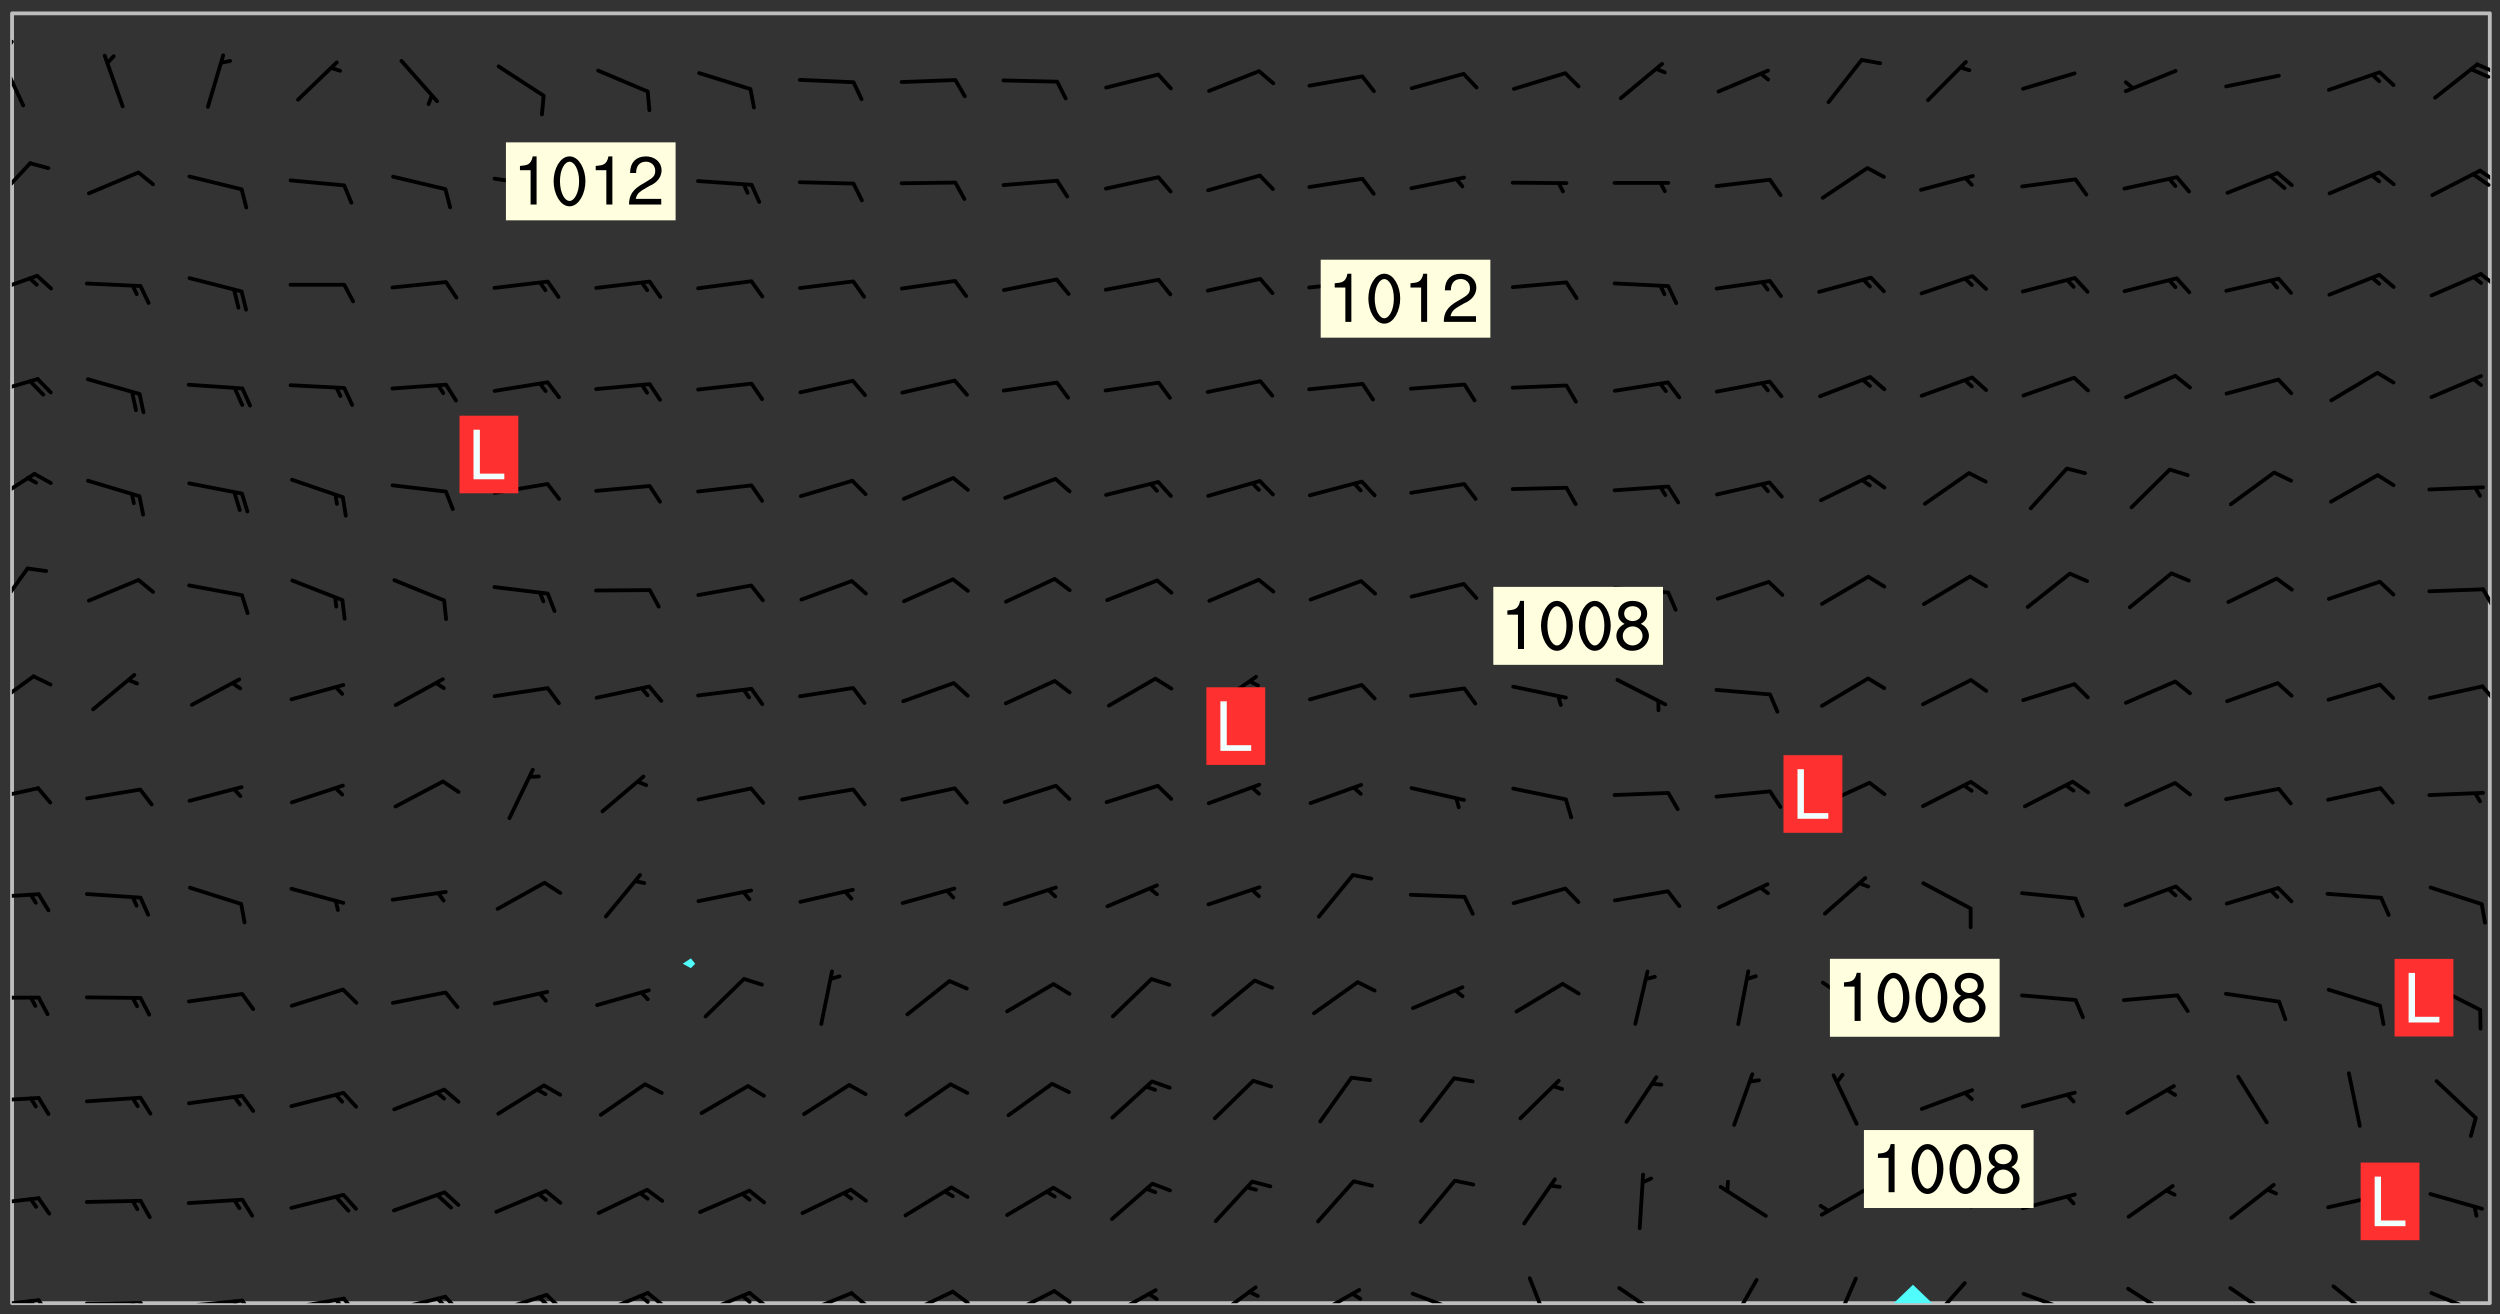 <svg xmlns="http://www.w3.org/2000/svg" role="img" xmlns:xlink="http://www.w3.org/1999/xlink" viewBox="142.45 309.95 326.84 171.84"><rect x="142.45" y="309.95" width="326.84" height="171.84" fill="#333333" stroke="none"/><defs><clipPath id="a"><path d="M144 311.672h1v168.656h-1zm0 0"/></clipPath><clipPath id="b"><path d="M144 311.672h324v168.656H144zm0 0"/></clipPath><clipPath id="c"><path d="M390 477h6v3.328h-6zm0 0"/></clipPath><clipPath id="d"><path d="M467 311.672h1v168.656h-1zm0 0"/></clipPath><clipPath id="e"><path d="M144 479h4v1.328h-4zm0 0"/></clipPath><clipPath id="f"><path d="M147 479h3v1.328h-3zm0 0"/></clipPath><clipPath id="g"><path d="M146 479h2v1.328h-2zm0 0"/></clipPath><clipPath id="h"><path d="M153 480h9v.328h-9zm0 0"/></clipPath><clipPath id="i"><path d="M160 480h3v.328h-3zm0 0"/></clipPath><clipPath id="j"><path d="M159 480h2v.328h-2zm0 0"/></clipPath><clipPath id="k"><path d="M166 479h9v1.328h-9zm0 0"/></clipPath><clipPath id="l"><path d="M173 479h3v1.328h-3zm0 0"/></clipPath><clipPath id="m"><path d="M172 479h3v1.328h-3zm0 0"/></clipPath><clipPath id="n"><path d="M180 479h8v1.328h-8zm0 0"/></clipPath><clipPath id="o"><path d="M187 479h3v1.328h-3zm0 0"/></clipPath><clipPath id="p"><path d="M186 479h2v1.328h-2zm0 0"/></clipPath><clipPath id="q"><path d="M193 479h8v1.328h-8zm0 0"/></clipPath><clipPath id="r"><path d="M200 479h3v1.328h-3zm0 0"/></clipPath><clipPath id="s"><path d="M199 479h2v1.328h-2zm0 0"/></clipPath><clipPath id="t"><path d="M206 478h9v2.328h-9zm0 0"/></clipPath><clipPath id="u"><path d="M213 478h3v2.328h-3zm0 0"/></clipPath><clipPath id="v"><path d="M212 479h3v1.328h-3zm0 0"/></clipPath><clipPath id="w"><path d="M220 478h8v2.328h-8zm0 0"/></clipPath><clipPath id="x"><path d="M226 478h4v2.328h-4zm0 0"/></clipPath><clipPath id="y"><path d="M225 479h3v1.328h-3zm0 0"/></clipPath><clipPath id="z"><path d="M233 478h8v2.328h-8zm0 0"/></clipPath><clipPath id="A"><path d="M240 478h3v2.328h-3zm0 0"/></clipPath><clipPath id="B"><path d="M239 479h2v1.328h-2zm0 0"/></clipPath><clipPath id="C"><path d="M247 478h8v2.328h-8zm0 0"/></clipPath><clipPath id="D"><path d="M253 478h3v2.328h-3zm0 0"/></clipPath><clipPath id="E"><path d="M260 478h8v2.328h-8zm0 0"/></clipPath><clipPath id="F"><path d="M266 478h4v2.328h-4zm0 0"/></clipPath><clipPath id="G"><path d="M273 478h8v2.328h-8zm0 0"/></clipPath><clipPath id="H"><path d="M280 478h3v2.328h-3zm0 0"/></clipPath><clipPath id="I"><path d="M287 478h7v2.328h-7zm0 0"/></clipPath><clipPath id="J"><path d="M292 478h2v2.328h-2zm0 0"/></clipPath><clipPath id="K"><path d="M300 477h7v3.328h-7zm0 0"/></clipPath><clipPath id="L"><path d="M313 478h8v2.328h-8zm0 0"/></clipPath><clipPath id="M"><path d="M319 478h2v2.328h-2zm0 0"/></clipPath><clipPath id="N"><path d="M326 478h8v2.328h-8zm0 0"/></clipPath><clipPath id="O"><path d="M342 476h4v4.328h-4zm0 0"/></clipPath><clipPath id="P"><path d="M353 478h8v2.328h-8zm0 0"/></clipPath><clipPath id="Q"><path d="M368 477h5v3.328h-5zm0 0"/></clipPath><clipPath id="R"><path d="M382 476h4v4.328h-4zm0 0"/></clipPath><clipPath id="S"><path d="M394 477h6v3.328h-6zm0 0"/></clipPath><clipPath id="T"><path d="M406 478h8v2.328h-8zm0 0"/></clipPath><clipPath id="U"><path d="M412 480h2v.328h-2zm0 0"/></clipPath><clipPath id="V"><path d="M420 478h7v2.328h-7zm0 0"/></clipPath><clipPath id="W"><path d="M433 478h8v2.328h-8zm0 0"/></clipPath><clipPath id="X"><path d="M447 477h7v3.328h-7zm0 0"/></clipPath><clipPath id="Y"><path d="M460 478h8v2.328h-8zm0 0"/></clipPath><clipPath id="Z"><path d="M144 466h4v2h-4zm0 0"/></clipPath><clipPath id="aa"><path d="M144 453h4v2h-4zm0 0"/></clipPath><clipPath id="ab"><path d="M144 440h4v1h-4zm0 0"/></clipPath><clipPath id="ac"><path d="M144 426h4v2h-4zm0 0"/></clipPath><clipPath id="ad"><path d="M144 412h4v3h-4zm0 0"/></clipPath><clipPath id="ae"><path d="M144 398h4v5h-4zm0 0"/></clipPath><clipPath id="af"><path d="M466 399h2v3h-2zm0 0"/></clipPath><clipPath id="ag"><path d="M144 384h3v7h-3zm0 0"/></clipPath><clipPath id="ah"><path d="M466 386h2v4h-2zm0 0"/></clipPath><clipPath id="ai"><path d="M144 371h4v5h-4zm0 0"/></clipPath><clipPath id="aj"><path d="M144 359h4v3h-4zm0 0"/></clipPath><clipPath id="ak"><path d="M144 345h4v4h-4zm0 0"/></clipPath><clipPath id="al"><path d="M466 345h2v3h-2zm0 0"/></clipPath><clipPath id="am"><path d="M144 331h3v6h-3zm0 0"/></clipPath><clipPath id="an"><path d="M466 332h2v2h-2zm0 0"/></clipPath><clipPath id="ao"><path d="M465 332h3v3h-3zm0 0"/></clipPath><clipPath id="ap"><path d="M144 317h2v7h-2zm0 0"/></clipPath><clipPath id="aq"><path d="M144 315h1v3h-1zm0 0"/></clipPath><clipPath id="ar"><path d="M466 318h2v2h-2zm0 0"/></clipPath><clipPath id="as"><path d="M465 318h3v3h-3zm0 0"/></clipPath><g id="at" clip-path="url(#clip1)"><path fill="#fff" fill-opacity="0" fill-rule="evenodd" d="M0 0h1000v1000H0zm0 0"/><path fill="#d3d3d3" fill-opacity="0" fill-rule="evenodd" d="M162.152 355.867l-.234.293.059.234.117.172.176.234.293.348.113.059.117-.172.059-.234.176-.176.465-.176h.699l.234.293.289.816.059.176.176.23.352.234.699.699.172.176.234.348.234.41.289.582.41.465.23.234.234.176.117.23.176.293.172 1.164v.234l.059.289.059.117.117.117.348.41.117.172.176.176.176.234.117.172.172.352.059.234.234.406.234-.059-.176.176-.059.93h-.582l-.234-.113-.348.113-.117.117-.059.293-.059.176-.117.172-.465.293-.059.234-.059.113v.645l.059.172v.41l.059.059v.406l.059.406.117.176.059.059.23.641-.059.293v.699l-.059.582v.234l-.059.23-.055.352v1.922l.055.117h.426l-.367.117-.023.352.891 1.168 1.742.539 1.34.359v.539l.09.809.535.715 1.52.27.891-.086.09 1.164.535.18 1.16-.18 2.055-.984 1.16-.363 1.879-.176 1.695-.18-.18.719-1.516.086-1.25.09-.805.27-1.074.809.27.719.535.898-.18.625-.266.809.266 1.078.625.898.805.18 1.25-.18-.266.723.098.504.055.293v.172l.059.293v.406l.176.117.352.117h.406l.293-.176.113-.117.059-.117.117-.23.059-.176.352-.465.23-.176.176-.059.176.059.059.176.117.988.055.469.059.172.117.234.176.059.816.059h.289l.117.234.059.406.059.352v1.105l.117.293.117.348.289.699.176.352.582.754.352.176.172.059.469.234.641.465.348.234.293.176.293.055.23.062.816.348.293.176.113.172.352.352.117.176.523.641v.289l.059.352v.348l.059.352.059.289.117.059.172.059h.176l.582.234.176.117.176.289.176.234.113.234.293.23.117.117v.41l.059.055.289.234.234.117.059.117.117.172.059.117.23.234.059.176.234.059.117.059-.117.113-.059.117v.117l-.117.293-.117.289v.582l.176.117.117.059.059.117.117.117.113.059.176.348.059.352.059.406v.176l-.059.176-.117.699v.172l.117.176.293.293h.406l.176.117.117.172.117.293v.234h-.527l-.23-.234h-.234l-.176.059-.059.699.059.348.117.176.176.41.117.23.289.469.176.055h.523l.234.059.758.641.059.293v.234l.059.059.23.348v.352l-.117.172v.293l.293.289.293.176.172.059.293.176.293.117.582.406.289.234.293.176.219.16.016.012.23.176.641.523.176.234.117.176.176.176.113.172v.641l.117.176.469.117.582.117.234.059.23.113.293.117.113.059.586.352.289.172.176.062.176.055.176.059.699.352.289.176.234.055.289.176.234.117.641.406.293.117.172.059.234.059.41.059.23.059.234.117.059.172-.41.176.469.059.059.293.113.234.176.055.234.059.176.059.406.117.641.234.117.172.059.234v.176l-.059.117-.059.406.234.234.117.059.348.117.641.23.176.117.289.117.176.176.234.465.582 1.105.176.176.348.176.176.117.352.117 1.047.523.234.059.465.113.293.059.465.176.758.582.234.234.348.465.176.176.289.234.816.699.293.176.289.289.293.176.293.289.695.641.176.176.293.234.289.234.469.289.641.582.348.234.234.293.348.348.352.465.934.992.348.406.117.176.234.059.113.117.645.176.23.113.234.059.293.176.23.117.934.699.406.406.234.176.406.176.234.117.816.348.348.234.234.117.293.289.23.117.758.352.352.172.23.059.293.117.234.059.871.176h.816l.469.23.172.059.875.699.465.117.293.059.176.059.23.059.469.059.348.059.352.059.406.059h.293l.172.059v.23l.176.176h.293l.348.059.352.059.699.117h.641l.465-.234.293-.176.172-.117.41-.172.289-.176.934-.465.469-.293.523-.293.465-.172.465-.176 1.051-.465.289-.117.41-.117.289-.117.527-.176 1.516-.699.582-.348.289-.059.293-.059.348-.117.875-.23.352-.117h.113l.234-.059.875-.234.234-.059h.812l.352-.059.816-.117.172-.059.352-.055.293-.059.23-.059.816-.176.176-.059h.348l.234-.059.465-.117.758-.172.234-.059h.348l.41-.117.289-.059 1.285-.059h.289l.41-.059.23-.059h.176l.875-.117h.406l.41-.117h.348l.352-.113.871-.059h1.75l1.047.289.41.117.289.117.352.117.289.117 1.051.172.289.059h.293l.293.059.172.059.41.059.172.059.117.059h.117l.117.059.352.059h.113l.41.066 1.922.395 1.926.395 1.52.449 1.695.719 2.145.805 1.605-.719 1.43-.805 1.16-1.078 1.25-.449 3.035-.719 1.875-.359 2.145-1.348 2.234-1.254 2.5-1.258 1.695-.449 1.785-.18 1.16-.27.625.539 1.34-.27.715-.988.984-1.344.445-.18.805-.359 1.875-.539 1.785-.449 1.25-.27 1.16-.09 1.699-.09 1.961-.27 1.25-.09h.539l.625-.09h.891l2.145-.18 2.41-.18 2.59-.09 1.695.18 1.609.09 1.43.359 1.16.719 1.875.988 1.16 1.527.266.715.629.09.355.898.535.539.535 1.527 1.074.359h.535l-.805.535.09 1.707.715 2.695.891.805.895.988.715 1.258 1.785.539 1.52-.18.355 1.344 1.609-.805.98-.539.27.27.316-.215.219-.145.801.449.449-.359h.355l.535-.27.539-.719.535-.27.625-.988 1.16.449.84.371 1.395.617 1.695-.18h1.605l1.785.09.18-1.707.535-1.344.805.27.492.848.402.406-.09.539v.359l.715.449.711-.27h1.43l.359.988.445 1.258.715 1.344 1.25.629 1.695.629.715-.18.18-.539.98-.09.449.359.086 1.258-.266.629-.535.18v.539l.715.984.266.539.984.988.801 1.078-.266.359-.09.898-.625 2.332-.355 2.066-.09 1.793-.18.719-.09.539v1.438l-.98 1.883-.359 1.707-.535.898-.805 1.168-.266.539 2.055 1.254.086.359-.355.539-.09-.18v.809l.09 1.438-.445.715-1.074.094-.266.715.535.898.805.719 1.16.809 1.34.27.445.359-.355.449-1.789-.09-1.25-.449-.715-.719-.625-.09-.176 3.59-.188 1.309h89.359V311.703h-55.27v49.082l.762.125 3.289.543 2.023 2.836v2.754l2.352.332 2.348.332h4.051l-1.379 4.16-2.023.707-2.023.703-.543.344-2.594 1.617-.188.117-2.023-2.078-.73-2.742-2.672-2.078-1.375-3.5-.066-.082-1.957-2.672 2.75-1.418v-49.082H294.422v91.414l.117.031.133.012.074.074.105.047.09.059.086.059.09.059.297.297.059.09.031.117.027.117.016.137-.031.117-.059.09-.059.086-.043.105-.047.102-.027.121v.145l.176.27.148.148.074.086.074.074.043.105.062.09.059.086.043.105.059.09.047.102.043.105.059.086.117.18.074.074.062.086.059.09.043.105.059.09.059.086.062.09.059.09.043.102.117.18.074.074.059.086.074.074.09.059.105.047h.148l.133-.016.133.016.102-.047.074-.074.047-.102-.016-.133v-.148l-.047-.105-.027-.117-.047-.102-.027-.121-.043-.102-.062-.09-.043-.102-.043-.105-.031-.117-.016-.133-.012-.137.086-.059.059-.086.121-.031.043.105.016.133v.117l.059.102.059.09.09.059.148.148.059.09.043.105-.012.102.086.059.105.047.086.059.09.059.074.074-.117.027-.105.047-.086.059-.074.074-.059.09-.062.086-.027.121-.047.102-.043.105-.031.117-.012.133-.016.133v.148l.027.117.047.105.043.102.059.09.074.074.09.059.074.074.09.059.059.09.043.105.047.102.117.031.133.016h.148l.117-.031.105.043.043.105.047.102.027.121L299.5 410l.027.117.031.121.027.117.105.043.102.047.133-.016.148.148.062.086.074.074.07.074.09.062.105.043.102.043.117.031.137.016.117-.031.074-.074.027-.117-.012-.133-.031-.121-.027-.117.043-.105h.117l.09.062.117.027h.148l.133.016h.148l.133.016.133-.016h.148l.133-.016.133-.012.137.012.117-.027.133-.016.191-.059-.059.176-.016.133-.027.121-.016.133-.059.086-.133.016-.105.047-.105.043-.117.031-.117.027-.266.031h-.148l-.133.016-.074.074.059.086.148.148.117.18.074.07.09.062.09.059.086.059.09.059.102.043.105.062.105.043.086.059.105.047.102.043.18.117.059.09-.043.102-.047.105.016.133.223.223.059.09.043.102.031.121.043.102.016.133.031.117.012.137.031.117.148.148.102.043.105.043.117.031.133.016.137.016h.117l.117-.031.09-.059.043-.105.047-.102.043-.105.031-.117.012-.133v-.148l-.012-.133-.016-.133-.031-.117-.043-.105-.047-.105-.043-.102-.043-.105-.016-.133.016-.133.027-.117.031-.117.027-.121.047-.102.09-.059.086-.062.074-.074.09-.059.223-.223.059-.086.074-.074.117-.18.059-.086v-.148l-.074-.074-.102-.047-.105-.043-.102-.043-.059-.09-.047-.105-.027-.117.09-.059.117-.031.102-.043.18-.117.148-.148.012-.133-.012-.105-.09-.059-.133.016h-.148l-.133.016-.133-.016-.121-.031-.086-.059-.074-.074-.059-.09-.062-.086-.117-.18-.059-.086.031-.121.086-.059.121-.031.059-.086v-.121l-.031-.117-.059-.09-.059-.086-.047-.105-.027-.117-.016-.133.059-.09.074-.074.09-.059.117-.18.074-.074.059-.086.148-.148.121-.031.133-.016.133.016.074.074.043.105.016.133-.031.117-.117.031-.133.012-.148.148-.043.105-.047.102-.027.121-.031.117v.148l.031.117.043.105.059.09.074.07.074.074.117.031.121.027.117-.027.133-.016h.117l.09.059.074.074.047.105.059.086.102.047.133.016.105.043.086.059-.012.105-.074.074-.18.117-.059.09-.09.059-.07.074-.074.074-.062.09-.027.117-.016.133.016.133-.016.133v.148l.016.133.027.117.031.121.074.074.09.059.086.059.09.059.117.031v.086l-.102.047-.09.059-.266.031-.117.027h-.148l-.105.043-.102.047-.059.09-.062.234-.012.133-.031.121-.016.133v.293l-.012.133.012.137.016.133.133.016.133.012.121.031.086.059.074.074.047.105.043.102.016.133v.445l-.016.133v.445l.031.266.027.117.016.133.031.117.086.211.031.266v.148l-.031.117-.027.117-.031.121-.027.117-.031.117-.031.121-.012.133-.016.133.09.059.117-.031.102.016.047.105-.031.266v.441l-.043.105-.047.105-.043.102-.043.105-.059.086-.031.121-.043.117-.031.117-.016.133.016.133.059.09.105.047.086.059.059.086-.012.137-.031.117-.043.102v.445l-.016.133v.148l-.031.117-.043.105-.027.117-.047.105-.043.102-.031.121-.027.117-.031.133-.031.117-.027.117-.043.105-.031.117-.031.121-.012.133-.016.133v.297l.027.117v.148l.047.398.027.117.059.09.121.031h.148l.133-.016.059.09v.117l-.059.09-.09.059-.102.043-.105.047-.09.059-.086.059-.137.016-.117-.031-.133-.016-.102.047-.062.086-.012.137-.016.133-.031.117-.027.117-.016.133-.031.121v.297l.016.133.031.117v.148l.012.133v.148l-.027.117-.047.102-.027.121-.031.117-.059.09-.074.074-.102.043-.105.047-.117.027-.121.031-.102-.047.059-.086.105-.047.027-.117.031-.117.027-.121.031-.117v-.148l.016-.133-.031-.117-.043-.105-.105.016-.074.074-.102.043-.09.062-.074.074-.043.102-.016.133-.031.117L304.25 426l-.031.117-.027.117-.031.121-.027.117-.031.117-.043.105-.09.059h-.09l-.117-.031-.031-.086.016-.137-.031-.117v-.148l-.012-.133v-.148l-.062-.234-.027-.121-.043-.102-.047-.105-.059-.086-.059-.09-.043-.105-.062-.086-.148-.148-.07-.074-.105-.047-.105-.043-.102-.043-.297-.297-.09-.074-.086-.059-.105-.043-.09-.062-.086-.059-.105-.043-.09-.059-.086-.062-.074-.07-.105-.047-.086-.059-.105-.043-.09-.062-.102-.043-.105-.043-.086-.059-.105-.047-.105-.043-.102-.047-.09-.059-.102-.043-.105-.043-.09-.062-.117-.027-.133-.016-.133.016H299.75l-.133.016-.117-.031-.09-.059-.074-.074-.09-.059-.102-.047h-.148l-.121-.027-.102-.043-.074-.074-.117-.18-.09-.059-.102-.043-.09-.062-.105-.043-.09-.059-.086-.059-.105-.047-.059-.086-.059-.09-.043-.105-.047-.102-.074-.074-.086-.059-.074-.074-.09-.059-.223-.223-.043-.105-.031-.266.105-.043h.145l.105.043.074.074.09.059.086.059.105.047.09.059.148.148.07.074.148.148.062.086.074.074.086.059.074.074.09.062.09.059.086.059.27.176.102.047.105.043.102.043.047-.074.059-.086.074-.074.07-.074.105.043.074.074.059.09.043.102.047.105.043.105.121.027.117-.027.074-.09.043-.105.059-.09.074-.074.105-.043.117-.027.133.012.09.059.148.148.059.09.043.105.047.102.043.105.043.102.105.047.105.043.133.016.086-.059.059-.09.074-.074.105-.043.117.027.105.047.102.043.105.043.102.047.18.117v.117l-.016.133.016.133.016.137.059.086.102.047.121.027.117.031h.148l.117-.031.059-.09.18-.117.059-.09.074-.074.059-.086.117-.18.18-.117.117.031.09.059.043.074-.016.133v.117l.09.059h.148l.133-.016.133-.012.266-.031.105-.043.117-.031.121-.027.074-.074.07-.074.062-.09-.016-.105-.047-.102-.102-.043-.105-.016-.117.027-.266.031h-.148l-.074-.074-.09-.059-.117-.031-.117-.027-.133-.016h-.148l-.133.016h-.297l-.105-.047-.148-.148-.043-.102-.059-.09.223-.223.086-.059.105-.043.117-.031.133-.016.133.016.137.016.102.043.133-.012.09-.062.102-.043.062-.09-.047-.102-.09-.059-.117-.031-.102-.043-.059-.09-.062-.09v-.117l.016-.133.105-.047.074-.07v-.121l-.09-.059-.031-.117.09-.059.074-.074.043-.105.059-.09.047-.102.016-.133v-.148l-.047-.105-.043-.102-.09-.059-.133-.016-.102-.043-.137-.016-.117-.031h-.445l-.133-.016-.133-.012-.133-.016-.117-.031h-.148l-.133-.016-.133-.012-.266-.031-.121-.043-.086-.059-.074-.074v-.148l.012-.133.105-.047.102-.043.133-.016h.152l.133-.016h.293l.121.031.102.043.09.059.234.062.121-.047.09-.059.102-.043.133-.016.105.043.102.047.133.012.121-.027h.145l.121-.031.117-.027.105-.047.074-.074.086-.059.148-.148.059-.086.047-.105.027-.117.016-.105-.102-.043-.09-.059-.117-.031-.105-.043-.09-.062-.074-.086-.074-.074-.102-.043-.105-.047-.102-.043-.059-.09-.047-.102-.086-.211-.062-.086-.059-.09-.074-.074-.086-.059h-.27l-.117.031-.09.059-.102.043-.133.016-.105-.016-.027-.117-.062-.09-.117-.031-.102-.043-.148-.148-.031-.117-.016-.105.074-.074.18-.117.117-.027.117-.031.137.016.102.043.105.043.102.047.105.043.117.031.133.016.117.027.133.016.105-.016.09-.059-.074-.074-.105-.043-.074-.074-.074-.09-.148-.148-.086-.059-.09-.059-.074-.074-.09-.059-.102-.047-.121-.027-.102-.047-.105-.043-.117-.031-.102-.043-.121-.031h-.148l-.117.031-.105.043-.086.062-.18.117-.086.059-.09.059-.105.047-.086.059-.105.043-.102.043-.105.047-.074.074-.059.09-.059.086-.047.105-.059.086-.074.074-.133-.012-.117-.031h-.117l-.074.074-.09.059-.074.074-.09.059-.086.059-.105.047-.102.043-.137.016-.102-.043-.148-.148-.105-.047h-.086l-.105.047-.102.043-.121.031-.117-.031-.074-.074v-.117l.031-.121.074-.07.059-.09.074-.074.117-.031.105-.043h.293l.133-.016.137-.016.102-.043.09-.059.102-.047.09-.059.133-.012.09.059.133.012.09-.059.086-.059.105-.043.09-.059.086-.062.09-.059.148-.148.059-.086.059-.09.105-.043.133-.016.117.027.121.031.059-.059.059-.09.031-.266.027-.117.105.012.133.016.102-.043.09-.059.059-.09.074-.074.059-.09.047-.102.012-.133-.012-.133-.047-.105-.148-.148-.059-.09-.059-.086-.043-.105v-.445l.016-.133v-.148l.012-.133-.059-.059-.09.059-.102-.043-.18-.117-.086-.059-.062-.09-.059-.09-.074-.074-.086-.059-.121.031-.102.012-.105.047-.086.059-.105.043-.148.148-.09.059-.086.059-.09.062-.105.043-.133.016v-.121l.105-.043.117-.031.074-.07.043-.105v-.148l-.027-.117-.148-.148-.133-.016h-.148l-.117.031-.105.043-.102.043-.09.062-.117.027-.074-.074.012-.133-.043-.102-.043-.105-.09-.059-.117.027-.121.031-.117.031-.102.043-.121.031-.102.043-.105.043-.09.059-.102.016v-.117l.016-.133-.059-.09-.074.043-.148.148-.059.09-.074.074-.047.105-.043.102-.074.074-.059.09-.074.074-.059.086-.074.074-.09.062-.074.07-.074.074-.102.016-.133.016-.105-.043v-.121l.148-.148.043-.102.059-.09.047-.102.043-.105.059-.09.031-.117.043-.102.031-.121.027-.117.047-.105.043-.102.043-.105.074-.07.09-.062.09-.059.102-.043h.297l.266-.031.105-.043-.074-.074-.117-.031-.105-.043-.09-.059-.102-.047-.09-.059-.102-.043-.105-.043-.09-.062-.086-.059-.105-.043-.102-.043-.121-.031-.117-.031-.102-.043L297.5 410.25l-.102-.043-.09-.059-.043-.105-.016-.133.102-.043.133-.016.137.016.133-.016.102-.043.059-.09.016-.105-.09-.059-.074-.074-.102-.043-.09-.059-.148-.148-.043-.105-.016-.133v-.293l-.059-.09-.09-.059-.074-.074-.043-.105-.031-.117-.059-.09-.074-.074-.117-.027-.074-.074-.09-.059-.09-.062-.086-.059-.074-.074-.059-.086-.047-.105-.086-.059-.148-.148-.195-.059-.133.016-.102.043-.074.074-.047.102-.043.105-.059.09-.059.086-.297.297-.09.059h-.086l-.062-.086-.043-.105.031-.117.059-.09.027-.117-.012-.133-.09-.062-.105.047-.117.027-.117.031-.27.176-.102.047-.117.027-.105.047-.09.059-.102.043-.059-.086-.047-.105.016-.133.047-.105.07-.074.074-.07.059-.09v-.148l-.043-.105h-.238l-.102.047-.031.117-.027.117-.031.121-.074.043-.133.016-.074-.047-.043-.102-.043-.105-.047-.102-.043-.105-.121.031-.102.043-.133.016-.117.031-.105.043-.09.059-.102.047-.121.027-.133.016-.102-.043-.059-.09-.047-.105-.043-.102-.043-.105v-.117l.059-.09.086-.059.18-.117.102-.047.105-.043.105-.059.102-.043.09-.062.102-.043.105-.059.102-.047.09-.059.105-.043.102-.043.09-.062.102-.043.137-.016.117.031.102.043.121.031.102.043.105.047.102.043.105.043.102.047.105.043.102.043.105.047.086.059.105.043.117.031.105.043.102.047.09.059.105.043.102.043.105.047.117.027.102.047.121.027h.148l.086-.059.016-.102.059-.09-.027-.117-.074-.074-.117-.18-.074-.074-.09-.074-.18-.117-.086-.059-.105-.043-.102-.047-.27-.176-.059-.09-.074-.074-.059-.09-.043-.102-.031-.117-.016-.137v-.562l-.012-.133-.016-.133-.031-.117-.016-.133-.012-.133-.031-.121-.223-.223-.059-.086-.016-.105.031-.117.133-.016v-91.414H172.992v1.453l-.059.234-.352 1.051-.172.523-.117.348-.176.41-.117.172-.234.293-.23.059h-.352l-.117.059-.23.406v.293l.117.176.23.23.117.234.641.758.293.465.176.234.23.352.234.348.641.816.176.465.172.41.117.695.176.469.117 1.398.059.465v.875l.117 1.047v4.781l-.059.465-.352 1.281-.176.523-.113.41-.352.93L172.934 336l-.234.582-.117.176-.172.348-.176.406-.352.816-.059.293-.113.293-.117.289-.059.176-.117.875-.059.406-.059.117-.059.176-.059.172-.23.527-.117.172v.234l-.117.234-.059.172-.176.586v.289l-.059.176v.293l-.059.113-.059.527v.172l-.055.234v2.621l-.176.816-.117.176-.176.234-.117.172-.113.234-.586.934-.23.289-.293.465-.176.234-.289.352-.352.699-.113.23-.176.41-.176.23-.406.527-.816.699-.293.172-.289.234-.176.117-.176.176-.523.406-.527.176-.172.176-.234.055-.641.176h-.758m12.211 31.023l-1.074.449.359.895 1.25-.715.445-.539-.98-.09"/><path fill="#d3d3d3" fill-opacity="0" fill-rule="evenodd" d="M201.508 416.598h-.895l.449.629.98.359.805-.09.445-.988-.176.09-.715-.355-.895.355m154.621 59.07l-.059-.523v-.293l.113-.293.059-.23.469-.469h.113l.117-.113.117-.059h.176l.234-.059h.348l.234.059.117.059.23.172.059.176.117.582v.293l-.117.176-.172.289-.176.176-.527.523-.23.234-.117.059h-.176l-.117-.059-.406-.293-.176-.117-.117-.059-.059-.113-.055-.117m6.641-10.957l-.059-.172v-1.109l.059-.172.176-.059.172-.059h.176l.234-.059.117.059.059.699-.059.172-.117.176-.117.059-.234.523-.113.059h-.234l-.059-.117m9.613-14.391l-.117-.176v-.699l.293-.875.117-.172.176-.352.113-.23.117-.293.352-.758.117-.23.172-.234h.176l.117-.059h.641l.117.059.234.234.172.113.352.293.117.117.113.176v.113l.117.059.117.117v.699l-.059.176v.23l-.059.176-.348 1.051-.117.23-.117.234-.117.059-.23.234-.641.289h-.875l-.41-.117-.641-.465"/><path fill="none" stroke="#bebebe" stroke-linecap="round" stroke-linejoin="round" stroke-miterlimit="10" stroke-width=".5" d="M467.957 311.695H144.027v168.625h323.93v-168.625"/><g clip-path="url(#a)"><path fill="#fff" fill-opacity="0" fill-rule="evenodd" d="M144 475.891v4.438h.004H144V311.672h.004H144v164.219"/></g><g clip-path="url(#b)"><path fill="#fff" fill-opacity="0" fill-rule="evenodd" d="M144.004 480.328V311.672h88.762v123.57l-1.066.703 1.066.574.574-.574-.574-.703V311.672H467.996v168.656H395.062l-2.516-2.418-2.527 2.418H144.004"/></g><path fill="#50fcfc" fill-rule="evenodd" d="M232.766 436.52l-1.066-.574 1.066-.703.574.703-.574.574"/><g clip-path="url(#c)"><path fill="#50fcfc" fill-rule="evenodd" d="M390.02 480.328h5.043l-2.516-2.418-2.527 2.418"/></g><g clip-path="url(#d)"><path fill="#fff" fill-opacity="0" fill-rule="evenodd" d="M467.996 480.328H468V311.672h-.004H468v168.656h-.004"/></g><g clip-path="url(#e)"><path fill="none" stroke="#000" stroke-linecap="round" stroke-linejoin="round" stroke-miterlimit="10" stroke-width=".5" d="M147.492 479.938l-6.984.781"/></g><g clip-path="url(#f)"><path fill="none" stroke="#000" stroke-linecap="round" stroke-linejoin="round" stroke-miterlimit="10" stroke-width=".5" d="M147.492 479.938l1.387 2.023"/></g><g clip-path="url(#g)"><path fill="none" stroke="#000" stroke-linecap="round" stroke-linejoin="round" stroke-miterlimit="10" stroke-width=".5" d="M146.477 480.051l.691 1.012"/></g><g clip-path="url(#h)"><path fill="none" stroke="#000" stroke-linecap="round" stroke-linejoin="round" stroke-miterlimit="10" stroke-width=".5" d="M160.828 480.293l-7.027.07"/></g><g clip-path="url(#i)"><path fill="none" stroke="#000" stroke-linecap="round" stroke-linejoin="round" stroke-miterlimit="10" stroke-width=".5" d="M160.828 480.293l1.176 2.156"/></g><g clip-path="url(#j)"><path fill="none" stroke="#000" stroke-linecap="round" stroke-linejoin="round" stroke-miterlimit="10" stroke-width=".5" d="M159.805 480.305l.59 1.078"/></g><g clip-path="url(#k)"><path fill="none" stroke="#000" stroke-linecap="round" stroke-linejoin="round" stroke-miterlimit="10" stroke-width=".5" d="M174.129 479.988l-6.996.68"/></g><g clip-path="url(#l)"><path fill="none" stroke="#000" stroke-linecap="round" stroke-linejoin="round" stroke-miterlimit="10" stroke-width=".5" d="M174.129 479.988l1.355 2.047"/></g><g clip-path="url(#m)"><path fill="none" stroke="#000" stroke-linecap="round" stroke-linejoin="round" stroke-miterlimit="10" stroke-width=".5" d="M173.109 480.09l.68 1.02"/></g><g clip-path="url(#n)"><path fill="none" stroke="#000" stroke-linecap="round" stroke-linejoin="round" stroke-miterlimit="10" stroke-width=".5" d="M187.406 479.723l-6.922 1.211"/></g><g clip-path="url(#o)"><path fill="none" stroke="#000" stroke-linecap="round" stroke-linejoin="round" stroke-miterlimit="10" stroke-width=".5" d="M187.406 479.723l1.508 1.934"/></g><g clip-path="url(#p)"><path fill="none" stroke="#000" stroke-linecap="round" stroke-linejoin="round" stroke-miterlimit="10" stroke-width=".5" d="M186.398 479.898l.754.969"/></g><g clip-path="url(#q)"><path fill="none" stroke="#000" stroke-linecap="round" stroke-linejoin="round" stroke-miterlimit="10" stroke-width=".5" d="M200.668 479.48l-6.816 1.695"/></g><g clip-path="url(#r)"><path fill="none" stroke="#000" stroke-linecap="round" stroke-linejoin="round" stroke-miterlimit="10" stroke-width=".5" d="M200.668 479.48l1.645 1.824"/></g><g clip-path="url(#s)"><path fill="none" stroke="#000" stroke-linecap="round" stroke-linejoin="round" stroke-miterlimit="10" stroke-width=".5" d="M199.676 479.727l.824.914"/></g><g clip-path="url(#t)"><path fill="none" stroke="#000" stroke-linecap="round" stroke-linejoin="round" stroke-miterlimit="10" stroke-width=".5" d="M213.918 479.242l-6.684 2.172"/></g><g clip-path="url(#u)"><path fill="none" stroke="#000" stroke-linecap="round" stroke-linejoin="round" stroke-miterlimit="10" stroke-width=".5" d="M213.918 479.242l1.766 1.707"/></g><g clip-path="url(#v)"><path fill="none" stroke="#000" stroke-linecap="round" stroke-linejoin="round" stroke-miterlimit="10" stroke-width=".5" d="M212.945 479.559l.883.855"/></g><g clip-path="url(#w)"><path fill="none" stroke="#000" stroke-linecap="round" stroke-linejoin="round" stroke-miterlimit="10" stroke-width=".5" d="M227.137 478.984l-6.492 2.688"/></g><g clip-path="url(#x)"><path fill="none" stroke="#000" stroke-linecap="round" stroke-linejoin="round" stroke-miterlimit="10" stroke-width=".5" d="M227.137 478.984l1.895 1.562"/></g><g clip-path="url(#y)"><path fill="none" stroke="#000" stroke-linecap="round" stroke-linejoin="round" stroke-miterlimit="10" stroke-width=".5" d="M226.191 479.375l.945.781"/></g><g clip-path="url(#z)"><path fill="none" stroke="#000" stroke-linecap="round" stroke-linejoin="round" stroke-miterlimit="10" stroke-width=".5" d="M240.445 478.973l-6.48 2.715"/></g><g clip-path="url(#A)"><path fill="none" stroke="#000" stroke-linecap="round" stroke-linejoin="round" stroke-miterlimit="10" stroke-width=".5" d="M240.445 478.973l1.898 1.555"/></g><g clip-path="url(#B)"><path fill="none" stroke="#000" stroke-linecap="round" stroke-linejoin="round" stroke-miterlimit="10" stroke-width=".5" d="M239.504 479.367l.949.777"/></g><g clip-path="url(#C)"><path fill="none" stroke="#000" stroke-linecap="round" stroke-linejoin="round" stroke-miterlimit="10" stroke-width=".5" d="M253.777 479.012l-6.516 2.637"/></g><g clip-path="url(#D)"><path fill="none" stroke="#000" stroke-linecap="round" stroke-linejoin="round" stroke-miterlimit="10" stroke-width=".5" d="M253.777 479.012l1.879 1.574"/></g><g clip-path="url(#E)"><path fill="none" stroke="#000" stroke-linecap="round" stroke-linejoin="round" stroke-miterlimit="10" stroke-width=".5" d="M267.008 478.816l-6.344 3.023"/></g><g clip-path="url(#F)"><path fill="none" stroke="#000" stroke-linecap="round" stroke-linejoin="round" stroke-miterlimit="10" stroke-width=".5" d="M267.008 478.816l1.973 1.461"/></g><g clip-path="url(#G)"><path fill="none" stroke="#000" stroke-linecap="round" stroke-linejoin="round" stroke-miterlimit="10" stroke-width=".5" d="M280.285 478.738l-6.27 3.18"/></g><g clip-path="url(#H)"><path fill="none" stroke="#000" stroke-linecap="round" stroke-linejoin="round" stroke-miterlimit="10" stroke-width=".5" d="M280.285 478.738l2.008 1.414"/></g><g clip-path="url(#I)"><path fill="none" stroke="#000" stroke-linecap="round" stroke-linejoin="round" stroke-miterlimit="10" stroke-width=".5" d="M293.539 478.621l-6.145 3.414"/></g><g clip-path="url(#J)"><path fill="none" stroke="#000" stroke-linecap="round" stroke-linejoin="round" stroke-miterlimit="10" stroke-width=".5" d="M292.645 479.117l1.027.668"/></g><g clip-path="url(#K)"><path fill="none" stroke="#000" stroke-linecap="round" stroke-linejoin="round" stroke-miterlimit="10" stroke-width=".5" d="M306.609 478.246l-5.66 4.164"/></g><path fill="none" stroke="#000" stroke-linecap="round" stroke-linejoin="round" stroke-miterlimit="10" stroke-width=".5" d="M305.789 478.852l1.105.531"/><g clip-path="url(#L)"><path fill="none" stroke="#000" stroke-linecap="round" stroke-linejoin="round" stroke-miterlimit="10" stroke-width=".5" d="M320.148 478.59l-6.105 3.477"/></g><g clip-path="url(#M)"><path fill="none" stroke="#000" stroke-linecap="round" stroke-linejoin="round" stroke-miterlimit="10" stroke-width=".5" d="M319.262 479.098l1.035.656"/></g><g clip-path="url(#N)"><path fill="none" stroke="#000" stroke-linecap="round" stroke-linejoin="round" stroke-miterlimit="10" stroke-width=".5" d="M333.695 481.582l-6.566-2.504"/></g><g clip-path="url(#O)"><path fill="none" stroke="#000" stroke-linecap="round" stroke-linejoin="round" stroke-miterlimit="10" stroke-width=".5" d="M345.012 483.598l-2.57-6.539"/></g><g clip-path="url(#P)"><path fill="none" stroke="#000" stroke-linecap="round" stroke-linejoin="round" stroke-miterlimit="10" stroke-width=".5" d="M359.938 482.32l-5.793-3.98"/></g><g clip-path="url(#Q)"><path fill="none" stroke="#000" stroke-linecap="round" stroke-linejoin="round" stroke-miterlimit="10" stroke-width=".5" d="M368.605 483.375l3.5-6.094"/></g><g clip-path="url(#R)"><path fill="none" stroke="#000" stroke-linecap="round" stroke-linejoin="round" stroke-miterlimit="10" stroke-width=".5" d="M382.27 483.551l2.805-6.445"/></g><g clip-path="url(#S)"><path fill="none" stroke="#000" stroke-linecap="round" stroke-linejoin="round" stroke-miterlimit="10" stroke-width=".5" d="M394.66 482.961l4.652-5.266"/></g><g clip-path="url(#T)"><path fill="none" stroke="#000" stroke-linecap="round" stroke-linejoin="round" stroke-miterlimit="10" stroke-width=".5" d="M413.594 481.555l-6.586-2.453"/></g><g clip-path="url(#U)"><path fill="none" stroke="#000" stroke-linecap="round" stroke-linejoin="round" stroke-miterlimit="10" stroke-width=".5" d="M412.637 481.199l.16 1.215"/></g><g clip-path="url(#V)"><path fill="none" stroke="#000" stroke-linecap="round" stroke-linejoin="round" stroke-miterlimit="10" stroke-width=".5" d="M426.57 482.23l-5.906-3.805"/></g><g clip-path="url(#W)"><path fill="none" stroke="#000" stroke-linecap="round" stroke-linejoin="round" stroke-miterlimit="10" stroke-width=".5" d="M439.832 482.309l-5.801-3.961"/></g><g clip-path="url(#X)"><path fill="none" stroke="#000" stroke-linecap="round" stroke-linejoin="round" stroke-miterlimit="10" stroke-width=".5" d="M452.977 482.539l-5.461-4.422"/></g><g clip-path="url(#Y)"><path fill="none" stroke="#000" stroke-linecap="round" stroke-linejoin="round" stroke-miterlimit="10" stroke-width=".5" d="M466.809 481.672l-6.492-2.684"/></g><g clip-path="url(#Z)"><path fill="none" stroke="#000" stroke-linecap="round" stroke-linejoin="round" stroke-miterlimit="10" stroke-width=".5" d="M147.488 466.598l-6.977.832"/></g><path fill="none" stroke="#000" stroke-linecap="round" stroke-linejoin="round" stroke-miterlimit="10" stroke-width=".5" d="M147.488 466.598l1.402 2.016m-2.418-1.895l.699 1.008m13.656-.789l-7.027.152m7.027-.152l1.199 2.141m-2.223-2.117l.602 1.07m13.73-1.238l-7.012.441m7.012-.441l1.285 2.09m-2.305-2.023l.641 1.043m13.594-1.742l-6.816 1.707m6.816-1.707l1.645 1.82m-2.633-1.574l1.641 1.824m12.562-2.402l-6.613 2.371m6.613-2.371l1.816 1.648m-2.777-1.305l1.816 1.652m12.391-2.176l-6.477 2.73m6.477-2.73l1.902 1.551m-2.844-1.152l.953.773m13.234-1.324l-6.336 3.035m6.336-3.035l1.977 1.457m-2.898-1.016l.988.73m13.305-1.051l-6.449 2.793m6.449-2.793l1.918 1.531m-2.855-1.125l.957.766m13.234-1.309l-6.324 3.066m6.324-3.066l1.98 1.445m-2.902-1l.992.723m13.082-1.465l-6 3.66m6-3.66l2.109 1.25m-2.984-.719l1.059.625m13.156-1.113l-6.051 3.574m6.051-3.574l2.094 1.281m-2.973-.762l1.047.641m12.77-1.684l-5.293 4.621m5.293-4.621l2.293.875m-3.062-.203l1.145.438m12.672-1.383l-4.762 5.168m4.762-5.168l2.375.621m-3.066.129l1.188.312m12.773-1.105l-4.668 5.254m4.668-5.254l2.387.578m10.84-.652l-4.492 5.402m4.492-5.402l2.402.496m10.676-.68l-4.016 5.77m3.43-4.93l1.219.145m10.895-1.605l-.441 7.012m.379-5.992l1.117-.508m9.086 1.094l5.91 3.801m-5.051-3.25l.102-1.223m12.258 4.316l6.102-3.488M381.508 468.25l-1.035-.656m20-1.031l-6.973.902m5.957-.77l.711 1m13.531-1.578l-6.793 1.793m5.805-1.531l.832.898m12.953-2.273l-5.762 4.02m4.926-3.438l1.09.559m12.953-1.289l-5.543 4.316m4.738-3.688l1.117.5m13.656.25l-6.852 1.559m5.855-1.332l.801.93m13.465.586l-6.758-1.926m5.773 1.645l.258 1.199"/><g clip-path="url(#aa)"><path fill="none" stroke="#000" stroke-linecap="round" stroke-linejoin="round" stroke-miterlimit="10" stroke-width=".5" d="M147.508 453.496l-7.016.406"/></g><path fill="none" stroke="#000" stroke-linecap="round" stroke-linejoin="round" stroke-miterlimit="10" stroke-width=".5" d="M147.508 453.496l1.277 2.094m-2.297-2.035l.637 1.047m13.695-1.141l-7.012.477m7.012-.477l1.297 2.082m-2.316-2.012l.648 1.039m13.66-1.359l-6.957.977m6.957-.977l1.441 1.984m-2.453-1.844l.719.992m13.531-1.52l-6.805 1.746m6.805-1.746l1.656 1.812m-2.645-1.559l.824.906m13.344-1.578l-6.535 2.582m6.535-2.582L202.395 454m-2.816-1.219l.934.797m13.051-1.73l-5.973 3.703m5.973-3.703l2.121 1.23m-2.992-.691l1.062.613m13.027-1.297L221 455.695m5.781-3.992l2.18 1.129m11.281-.902l-6.07 3.539m6.07-3.539l2.086 1.289m11.145-1.422l-5.906 3.805m5.906-3.805l2.145 1.195m11.109-1.289l-5.781 3.992m5.781-3.992l2.18 1.129M280 451.645l-5.699 4.109M280 451.645l2.203 1.086m10.859-1.398l-5.195 4.734m5.195-4.734l2.312.824m-3.066-.137l1.152.414m12.836-1.188l-5.031 4.906m5.031-4.906l2.336.746m10.5-1.156l-4.074 5.723m4.074-5.723l2.434.32m10.992-.238l-4.297 5.562m4.297-5.562l2.418.41m11.258-.09l-5.016 4.922m4.285-4.207l1.168.367m12.324-1.543l-3.906 5.844m3.336-4.992l1.223.121m11.895-1.359l-2.371 6.617m2.023-5.656l1.215-.176m9.754-.652l3.016 6.348m-2.578-5.422l.73-.984m16.945 2.008l-6.582 2.453m5.625-2.098l.918.816m13.461-.848l-6.793 1.801m5.805-1.539l.832.902m13.113-2.023l-6.078 3.523m5.195-3.012l1.039.648m11.98 3.582l-3.723-5.961m15.891 6.422l-1.43-6.883m16.59 5.848L461 451.293m5.121 4.812l-.645 2.367"/><g clip-path="url(#ab)"><path fill="none" stroke="#000" stroke-linecap="round" stroke-linejoin="round" stroke-miterlimit="10" stroke-width=".5" d="M147.512 440.375l-7.023.016"/></g><path fill="none" stroke="#000" stroke-linecap="round" stroke-linejoin="round" stroke-miterlimit="10" stroke-width=".5" d="M147.512 440.375l1.156 2.164m-2.176-2.16l.578 1.082m13.758-1.039l-7.027-.078m7.027.078l1.129 2.18m-2.152-2.191l.566 1.09m13.738-1.605l-6.957.977m6.957-.977l1.441 1.984m11.746-2.555l-6.703 2.117m6.703-2.117l1.75 1.719m11.66-1.34l-6.895 1.363m6.895-1.363l1.551 1.902m11.746-1.984l-6.859 1.527m5.863-1.305l.797.93m13.465-1.355l-6.758 1.934m5.773-1.652l.852.883m12.582-2.652l-5.027 4.91m5.027-4.91l2.336.742m9.168-1.73l-1.402 6.887m1.199-5.887l1.176-.348m14.395.609l-5.508 4.359m5.508-4.359l2.25.984m11.34-.586l-6.055 3.566m6.055-3.566l2.09 1.281m10.723-1.941l-5.051 4.887m5.051-4.887l2.332.754m11.164-.551l-5.414 4.477m5.414-4.477l2.27.938m11.203-.73l-5.73 4.066m5.73-4.066l2.195 1.102m11.496-.43l-6.48 2.719m5.535-2.32l.953.773m13.078-1.621l-6.023 3.617m6.023-3.617l2.102 1.266m9-2.879l-1.598 6.844m1.363-5.848l1.188-.312m12.223-.711l-1.32 6.902m1.129-5.898l1.172-.363m14.586 4.777l-5.82-3.938m19.594 2.969l-6.738-2m5.758 1.711l.242 1.203m14.184-1.613l-7-.602m7 .602l.965 2.258m12.352-2.867l-7 .621m7-.621l1.34 2.055m11.949-1.23l-6.949-1.031m6.949 1.031l.82 2.312m12.375-1.781l-6.711-2.094m6.711 2.094l.453 2.41m12.641-1.867l-6.266-3.18m6.266 3.18l.047 2.453"/><g clip-path="url(#ac)"><path fill="none" stroke="#000" stroke-linecap="round" stroke-linejoin="round" stroke-miterlimit="10" stroke-width=".5" d="M147.508 426.863l-7.016.414"/></g><path fill="none" stroke="#000" stroke-linecap="round" stroke-linejoin="round" stroke-miterlimit="10" stroke-width=".5" d="M147.508 426.863l1.277 2.094m-2.297-2.035l.637 1.047m13.695-.664l-7.012-.473m7.012.473l1.004 2.238m-2.023-2.309l.504 1.121m13.676-.223l-6.699-2.129m6.699 2.129l.441 2.414m12.914-2.559l-6.781-1.84m5.793 1.574l.273 1.195m14.117-2.359l-6.953 1.02m5.941-.871l.727.988m13.191-2.336l-6.141 3.418m6.141-3.418l2.062 1.336m10.422-2.336l-4.477 5.418m3.824-4.629l1.203.246m13.969.98l-6.887 1.387m5.887-1.188l.777.949m13.52-1.242l-6.848 1.574m5.852-1.348l.805.93m13.465-1.316l-6.766 1.895m5.781-1.621l.848.891m13.41-1.309l-6.68 2.184m5.707-1.863l.883.848m13.301-1.445l-6.473 2.738m5.531-2.34l.949.773m13.398-.922l-6.66 2.238m5.691-1.914l.895.844m12.285-2.77l-4.445 5.441m4.445-5.441l2.406.477m12.195 2.379l-7.023-.27m7.023.27l1.07 2.207m12.113-3.297l-6.762 1.91m6.762-1.91l1.699 1.77m11.699-1.414l-6.926 1.199m6.926-1.199l1.504 1.938m11.52-2.848l-6.344 3.02M372.605 426l.984.73m12.719-1.984l-5.273 4.645m4.508-3.969l1.145.434m13.398 2.863l-6.199-3.301m6.199 3.301v2.453m13.711-3.75l-6.992-.707m6.992.707l.93 2.273m12.18-3.855l-6.582 2.457m6.582-2.457l1.84 1.625m-2.797-1.27l.918.816m13.43-.961l-6.73 2.035m6.73-2.035l1.727 1.742m-2.707-1.445l.863.871m13.57.109l-7.008-.52m7.008.52l.992 2.242m12.16-1.414l-6.684-2.176m6.684 2.176l.426 2.418"/><g clip-path="url(#ad)"><path fill="none" stroke="#000" stroke-linecap="round" stroke-linejoin="round" stroke-miterlimit="10" stroke-width=".5" d="M147.434 413l-6.867 1.504"/></g><path fill="none" stroke="#000" stroke-linecap="round" stroke-linejoin="round" stroke-miterlimit="10" stroke-width=".5" d="M147.434 413l1.586 1.871m11.762-1.699l-6.93 1.16m6.93-1.16l1.492 1.949m11.754-2.262l-6.797 1.789m5.809-1.527l.832.898m13.41-1.363l-6.672 2.195m5.703-1.875l.883.848m13.172-1.711l-6.215 3.281m6.215-3.281l2.031 1.375m9.707-2.898l-3.059 6.328m2.613-5.406l1.227-.047m13.684.016l-5.359 4.543m4.582-3.879l1.137.453m13.715.43l-6.875 1.453m6.875-1.453l1.574 1.879m11.766-1.746l-6.926 1.188m6.926-1.188l1.5 1.941m11.785-2.086l-6.867 1.477m6.867-1.477l1.582 1.875m11.645-2.211l-6.691 2.145m6.691-2.145l1.758 1.715m11.559-1.711l-6.695 2.141m6.695-2.141l1.758 1.715m11.508-1.855l-6.598 2.418m5.641-2.066l.914.82m13.367-1.152l-6.613 2.383m5.652-2.035l.906.824m13.488.797l-6.852-1.555m5.855 1.328l.32 1.184m14.008-1.031l-6.883-1.41m6.883 1.41l.695 2.355m12.688-3.195l-7.02.27m7.02-.27l1.234 2.121m12.066-2.328l-6.992.688m6.992-.688l1.359 2.043m11.652-3.164l-6.387 2.93m6.387-2.93l1.953 1.484m11.305-1.605l-6.27 3.172m6.27-3.172l2.008 1.414m-2.918-.953l1 .707m13.215-1.191l-6.246 3.219m6.246-3.219l2.016 1.395m-2.926-.926l1.008.699m13.297-1l-6.41 2.883m6.41-2.883l1.941 1.504m11.617-.738l-6.895 1.348m6.895-1.348l1.547 1.906M453.68 413l-6.863 1.508M453.68 413l1.59 1.871m11.801-1.266l-7.02.293m6-.25l.621 1.059"/><g clip-path="url(#ae)"><path fill="none" stroke="#000" stroke-linecap="round" stroke-linejoin="round" stroke-miterlimit="10" stroke-width=".5" d="M146.84 398.371l-5.68 4.133"/></g><path fill="none" stroke="#000" stroke-linecap="round" stroke-linejoin="round" stroke-miterlimit="10" stroke-width=".5" d="M146.84 398.371l2.207 1.074m10.969-1.258l-5.398 4.5m4.609-3.844l1.137.461m13.363-.527l-6.191 3.32m5.289-2.836l1.02.68m13.488-.438l-6.773 1.871m5.789-1.602l.844.891m13.148-1.914l-6.16 3.379m5.266-2.887l1.023.672m13.582 0l-6.949 1.051m6.949-1.051l1.461 1.969m11.816-2.18l-6.875 1.469m6.875-1.469l1.578 1.879m-2.578-1.664l.789.938M240.691 400l-6.973.875m6.973-.875l1.414 2.008m-2.43-1.879l.707 1m13.609-1.23l-6.941 1.082m6.941-1.082l1.473 1.961m11.676-2.609l-6.609 2.379m6.609-2.379l1.82 1.648m11.383-1.926l-6.387 2.93m6.387-2.93l1.949 1.492m11.211-1.789l-6.078 3.523m6.078-3.523l2.086 1.297m11.074-1.543l-5.766 4.016m4.926-3.43l1.094.559m13.562-.078l-6.77 1.887m6.77-1.887l1.691 1.777m11.719-1.324l-6.957.98m6.957-.98l1.441 1.984m11.836-.781l-6.883-1.43m5.879 1.223l.344 1.176m13.66-.082l-6.254-3.203m5.344 2.738l.02 1.227m14.578-2.066l-7-.594m7 .594l.969 2.258m11.867-4.348l-6.043 3.586m6.043-3.586l2.098 1.273m11.336-1.062l-6.277 3.164m6.277-3.164l2.004 1.414m11.527-.879l-6.707 2.094m6.707-2.094l1.742 1.727m11.445-2.07l-6.453 2.781m6.453-2.781l1.914 1.535m11.484-1.324l-6.621 2.359m6.621-2.359l1.812 1.652m11.566-1.453l-6.75 1.965m6.75-1.965l1.711 1.758m11.66-1.531l-6.863 1.512"/><g clip-path="url(#af)"><path fill="none" stroke="#000" stroke-linecap="round" stroke-linejoin="round" stroke-miterlimit="10" stroke-width=".5" d="M466.992 399.684l1.594 1.867"/></g><g clip-path="url(#ag)"><path fill="none" stroke="#000" stroke-linecap="round" stroke-linejoin="round" stroke-miterlimit="10" stroke-width=".5" d="M146.055 384.273l-4.109 5.699"/></g><path fill="none" stroke="#000" stroke-linecap="round" stroke-linejoin="round" stroke-miterlimit="10" stroke-width=".5" d="M146.055 384.273l2.434.332m12.07 1.168l-6.488 2.699m6.488-2.699l1.895 1.559m11.633.434l-6.91-1.285m6.91 1.285l.734 2.34m12.398-1.703l-6.547-2.559m6.547 2.559l.281 2.438m-1.234-2.809l.141 1.219m14.109-.805l-6.512-2.645m6.512 2.645l.254 2.441m13.293-3.34l-6.977-.848m6.977.848l.883 2.293m-1.898-2.414l.441 1.145m13.914-1.473l-7.023.051m7.023-.051l1.168 2.16M240.664 386.5l-6.918 1.246m6.918-1.246l1.516 1.93m11.637-2.52l-6.594 2.43m6.594-2.43l1.832 1.633m11.395-1.855l-6.414 2.871m6.414-2.871l1.938 1.508m11.355-1.559l-6.367 2.973m6.367-2.973l1.957 1.477m11.445-1.273l-6.543 2.566m6.543-2.566l1.863 1.598m11.414-1.691l-6.469 2.754m6.469-2.754l1.906 1.543m11.473-1.375l-6.598 2.418m6.598-2.418l1.828 1.641m11.602-1.258l-6.828 1.652m6.828-1.652l1.633 1.836m11.781-.914l-7.023-.191m6 .164l.547 1.098m13.781-.879l-7.004-.574m7.004.574l.973 2.254m12.18-3.641l-6.676 2.199m6.676-2.199l1.77 1.699m11.238-2.379l-6.062 3.559m6.062-3.559l2.09 1.289m11.211-1.312l-6.035 3.605m6.035-3.605l2.098 1.27m10.953-1.648l-5.508 4.363m5.508-4.363l2.25.98m11.035-1.02l-5.445 4.441m5.445-4.441l2.262.949m11.492-.262l-6.324 3.066m6.324-3.066l1.98 1.449m11.5-1.039l-6.656 2.246M453.574 386l1.785 1.684m11.715-.688l-7.023.254"/><g clip-path="url(#ah)"><path fill="none" stroke="#000" stroke-linecap="round" stroke-linejoin="round" stroke-miterlimit="10" stroke-width=".5" d="M467.074 386.996l1.227 2.125"/></g><g clip-path="url(#ai)"><path fill="none" stroke="#000" stroke-linecap="round" stroke-linejoin="round" stroke-miterlimit="10" stroke-width=".5" d="M146.953 371.902l-5.906 3.809"/></g><path fill="none" stroke="#000" stroke-linecap="round" stroke-linejoin="round" stroke-miterlimit="10" stroke-width=".5" d="M146.953 371.902l2.141 1.199m-3-.645l1.07.598m13.516 1.766l-6.73-2.023m6.73 2.023l.48 2.406m-1.461-2.699l.242 1.203m14.137-1.254l-6.898-1.336m6.898 1.336l.719 2.348m-1.723-2.543l.719 2.348m13.477-1.68l-6.648-2.281m6.648 2.281l.387 2.422m-1.355-2.754l.195 1.211m14.254-1.609l-6.98-.82m6.98.82l.891 2.285m12.398-3.277l-6.93 1.164m6.93-1.164l1.496 1.945m11.855-1.68l-7 .633m7-.633l1.344 2.051m11.961-2.133l-6.98.797m6.98-.797l1.391 2.023m11.801-2.629l-6.734 2.008m6.734-2.008l1.723 1.75m11.465-2.113l-6.477 2.73m6.477-2.73l1.902 1.551m11.461-1.43l-6.574 2.488m6.574-2.488l1.844 1.621m11.594-1.223l-6.82 1.695m6.82-1.695l1.641 1.824m-2.633-1.578l.82.914m13.453-1.285l-6.75 1.945m6.75-1.945l1.707 1.762m-2.688-1.48l.852.883m13.465-1.09l-6.793 1.797m6.793-1.797l1.668 1.801m-2.656-1.539l.836.902m13.539-.84l-6.934 1.148m6.934-1.148l1.488 1.949m11.871-1.461l-7.023.168m7.023-.168l1.203 2.141m12.105-2.301l-7.012.492m7.012-.492l1.301 2.082m-2.32-2.008l.648 1.039m13.605-1.652l-6.852 1.57m6.852-1.57l1.605 1.855m-2.602-1.625l.801.926m13.238-1.918l-6.309 3.094m6.309-3.094l1.988 1.434m-2.906-.984l.996.719m12.969-1.629l-5.77 4.016m5.77-4.016l2.184 1.121m10.609-1.715l-4.723 5.203m4.723-5.203l2.375.602m11.078-.469l-5 4.938m5-4.938l2.34.73m11.309-.34l-5.668 4.152m5.668-4.152l2.211 1.066m11.324-.727l-6.109 3.477m6.109-3.477l2.074 1.316m11.699.281l-7.023.281m6-.238l.617 1.059"/><g clip-path="url(#aj)"><path fill="none" stroke="#000" stroke-linecap="round" stroke-linejoin="round" stroke-miterlimit="10" stroke-width=".5" d="M147.371 359.504l-6.742 1.977"/></g><path fill="none" stroke="#000" stroke-linecap="round" stroke-linejoin="round" stroke-miterlimit="10" stroke-width=".5" d="M147.371 359.504l1.715 1.754m-2.695-1.465l1.715 1.754m12.59-.094l-6.758-1.922m6.758 1.922l.516 2.398m-1.5-2.676l.516 2.398m13.91-2.844l-7.012-.477m7.012.477l1 2.238m-2.02-2.309l1 2.242m13.336-2.23l-7.016-.359m7.016.359l1.039 2.223m-2.059-2.273l.52 1.109m13.812-1.488l-7.012.5m7.012-.5l1.301 2.078m-2.32-2.004l.652 1.039m13.645-1.426l-6.934 1.129m6.934-1.129l1.484 1.953m-2.492-1.789l.742.977m13.613-.898l-7 .645m7-.645l1.344 2.051m-2.363-1.957l.672 1.027m13.656-1.184l-6.984.77m6.984-.77l1.383 2.023m11.871-2.395l-6.863 1.508m6.863-1.508l1.59 1.871m11.719-1.902l-6.852 1.574m6.852-1.574l1.605 1.852m11.758-1.59l-6.949 1.047m6.949-1.047l1.461 1.973m11.855-1.961l-6.953 1.023m6.953-1.023l1.457 1.977m11.824-2.172l-6.883 1.414m6.883-1.414l1.562 1.891m11.805-1.535l-6.988.703m6.988-.703l1.363 2.039m11.961-1.957l-7.008.543m7.008-.543l1.316 2.07m12.008-1.945l-7.023.289m7.023-.289l1.238 2.117m12.035-2.52l-6.941 1.098m6.941-1.098l1.477 1.957M359.5 360.105l.738.977m13.57-1.242l-6.906 1.309m6.906-1.309l1.535 1.914m-2.539-1.723l.766.957m13.383-1.754l-6.562 2.52m6.562-2.52l1.852 1.609m-2.809-1.242l.926.805m13.367-1.105l-6.605 2.387m6.605-2.387l1.82 1.645m-2.781-1.297l.91.82m13.379-1.137l-6.633 2.324m6.633-2.324l1.805 1.664m11.418-1.906l-6.445 2.805m6.445-2.805l1.918 1.527m11.566-1.043l-6.785 1.836m6.785-1.836L442 361.367m11.266-2.676l-6.035 3.602m6.035-3.602l2.098 1.273m11.434-.844l-6.469 2.746m5.527-2.348l.953.773"/><g clip-path="url(#ak)"><path fill="none" stroke="#000" stroke-linecap="round" stroke-linejoin="round" stroke-miterlimit="10" stroke-width=".5" d="M147.312 346.008l-6.625 2.344"/></g><path fill="none" stroke="#000" stroke-linecap="round" stroke-linejoin="round" stroke-miterlimit="10" stroke-width=".5" d="M147.312 346.008l1.809 1.656m-2.773-1.316l.906.828m13.57.164l-7.02-.324m7.02.324l1.051 2.219m-2.07-2.266l.523 1.109m13.707-.355l-6.809-1.738m6.809 1.738l.582 2.383m-1.574-2.637l.582 2.387m13.832-3h-7.023m7.023 0l1.152 2.164m12.145-2.52l-6.988.711m6.988-.711l1.367 2.039m11.941-2.102l-6.977.832m6.977-.832l1.402 2.016m-2.414-1.895l.699 1.008m13.629-1.129l-6.977.832m6.977-.832l1.398 2.016m-2.414-1.895l.699 1.008m13.625-1.172l-6.965.922m6.965-.922l1.426 1.996m11.895-1.973l-6.973.871m6.973-.871l1.41 2.008m11.895-2.07l-6.953.996m6.953-.996l1.449 1.98m11.832-2.176l-6.887 1.391m6.887-1.391l1.559 1.895m11.766-1.852l-6.906 1.301m6.906-1.301l1.535 1.914m11.758-2.031l-6.859 1.535m6.859-1.535l1.598 1.863m11.781-1.457l-6.988.723m6.988-.723l1.371 2.039m11.941-2.066l-6.984.777m6.984-.777l1.387 2.027m11.938-1.949l-7 .625m7-.625l1.34 2.055m11.984-1.57l-7.02-.348m7.02.348l1.043 2.223m-2.066-2.273l.523 1.113m13.785-1.734l-6.957.996m6.957-.996l1.445 1.984m-2.457-1.84l.723.992M387.059 346.25l-6.777 1.855m6.777-1.855l1.684 1.785m-2.668-1.516l.84.895m13.398-1.367l-6.652 2.262m6.652-2.262l1.789 1.68m-2.758-1.352l.895.84m13.465-.922l-6.801 1.77m6.801-1.77l1.66 1.809m-2.652-1.551l.832.906m13.484-1.121l-6.824 1.684m6.824-1.684l1.637 1.828m-2.629-1.582l.82.914m13.5-1.109l-6.848 1.582m6.848-1.582l1.609 1.852m-2.605-1.621l.805.926m13.348-1.664l-6.527 2.598m6.527-2.598l1.871 1.586m-2.82-1.207l.934.793m13.289-1.273l-6.445 2.801"/><g clip-path="url(#al)"><path fill="none" stroke="#000" stroke-linecap="round" stroke-linejoin="round" stroke-miterlimit="10" stroke-width=".5" d="M466.785 345.777l1.918 1.527"/></g><path fill="none" stroke="#000" stroke-linecap="round" stroke-linejoin="round" stroke-miterlimit="10" stroke-width=".5" d="M465.848 346.184l.957.766"/><g clip-path="url(#am)"><path fill="none" stroke="#000" stroke-linecap="round" stroke-linejoin="round" stroke-miterlimit="10" stroke-width=".5" d="M146.395 331.293l-4.789 5.141"/></g><path fill="none" stroke="#000" stroke-linecap="round" stroke-linejoin="round" stroke-miterlimit="10" stroke-width=".5" d="M146.395 331.293l2.371.637m11.785.566l-6.473 2.734m6.473-2.734l1.906 1.551m11.586.652l-6.824-1.672m6.824 1.672l.605 2.379m12.797-2.891l-7-.652m7 .652l.945 2.266m12.289-1.777l-6.836-1.625m6.836 1.625l.617 2.375m12.746-2.629l-6.938-1.121m6.938 1.121l.793 2.324m-1.801-2.484l.395 1.16m13.957-1.211l-6.992-.695m6.992.695l.934 2.27m-1.949-2.371l.465 1.137m13.875-1.137l-7.012-.492m7.012.492l.996 2.242m-2.016-2.312l.496 1.121m13.844-1.211l-7.023-.176m7.023.176l1.098 2.195m12.219-2.328l-7.023.094m7.023-.094l1.184 2.148m12.121-2.387l-7.004.57m7.004-.57l1.324 2.066m11.922-2.527l-6.867 1.492m6.867-1.492l1.586 1.871m11.676-2.09l-6.758 1.93m6.758-1.93l1.703 1.766m11.703-1.344l-6.941 1.086m6.941-1.086l1.473 1.961m11.816-2.117l-6.887 1.395m5.883-1.191l.781.949m13.605-.426l-7.027-.059m6.008.051l.566 1.09m13.77-1.109h-7.027m6.004 0l.578 1.082m13.734-1.496l-6.977.828m6.977-.828l1.398 2.016m11.352-3.551l-5.848 3.898m5.848-3.898l2.16 1.164m11.625-.121l-6.785 1.812m5.801-1.551l.836.898m13.555-.719l-6.965.93m6.965-.93l1.426 1.992m11.84-2.277l-6.867 1.496m6.867-1.496l1.586 1.875m-2.586-1.656l.793.938m13.355-1.699l-6.535 2.586m6.535-2.586l1.867 1.59m-2.82-1.215l1.871 1.59m12.363-2.043l-6.469 2.742m6.469-2.742l1.906 1.543m-2.848-1.145l.953.773m13.195-1.406l-6.254 3.207"/><g clip-path="url(#an)"><path fill="none" stroke="#000" stroke-linecap="round" stroke-linejoin="round" stroke-miterlimit="10" stroke-width=".5" d="M466.688 332.258l2.016 1.402"/></g><g clip-path="url(#ao)"><path fill="none" stroke="#000" stroke-linecap="round" stroke-linejoin="round" stroke-miterlimit="10" stroke-width=".5" d="M465.777 332.727l2.016 1.402"/></g><g clip-path="url(#ap)"><path fill="none" stroke="#000" stroke-linecap="round" stroke-linejoin="round" stroke-miterlimit="10" stroke-width=".5" d="M142.52 317.363l2.961 6.371"/></g><g clip-path="url(#aq)"><path fill="none" stroke="#000" stroke-linecap="round" stroke-linejoin="round" stroke-miterlimit="10" stroke-width=".5" d="M142.52 317.363l1.477-1.961"/></g><path fill="none" stroke="#000" stroke-linecap="round" stroke-linejoin="round" stroke-miterlimit="10" stroke-width=".5" d="M156.141 317.234l2.348 6.625m-2.004-5.66l.828-.902m14.316-.117l-2 6.738m1.711-5.758l1.203-.246m13.934.195l-5.062 4.875m4.324-4.164l1.168.383m12.68 3.977l-4.652-5.266m3.977 4.5l-.43 1.148m15.039-1.098l-5.887-3.836m5.887 3.836l-.219 2.445m13.828-2.996l-6.477-2.734m6.477 2.734l.219 2.445m13.211-2.766l-6.707-2.09m6.707 2.09l.457 2.41m13.016-3.301l-7.02-.312m7.02.312l1.055 2.219m12.262-2.504l-7.023.258m7.023-.258l1.23 2.121m12.086-1.91l-7.027-.16m7.027.16l1.102 2.191m12.109-3.129l-6.816 1.715m6.816-1.715l1.645 1.82m11.527-2.254l-6.535 2.582m6.535-2.582l1.867 1.59m11.641-.906l-6.918 1.215m6.918-1.215l1.512 1.934m11.73-2.266l-6.773 1.875m6.773-1.875l1.688 1.781m11.602-1.871l-6.719 2.059m6.719-2.059l1.734 1.734m10.922-2.953l-5.402 4.496m4.617-3.844l1.133.465m13.504-.238l-6.473 2.734m5.531-2.336l.949.773m12.238-2.566L381.5 323.312m4.34-5.527l2.418.434m11.203-.168l-4.949 4.992m4.227-4.266l1.176.355m7.02 2.422l6.734-2.012m6.695 2.328l6.508-2.648m-5.562 2.266l-.941-.785m20.008-.855l-6.887 1.398m20.078-1.848l-6.641 2.301m6.641-2.301l1.797 1.668m-2.762-1.336l.898.836m12.82-2.195l-5.516 4.352"/><g clip-path="url(#ar)"><path fill="none" stroke="#000" stroke-linecap="round" stroke-linejoin="round" stroke-miterlimit="10" stroke-width=".5" d="M466.32 318.371l2.246.988"/></g><g clip-path="url(#as)"><path fill="none" stroke="#000" stroke-linecap="round" stroke-linejoin="round" stroke-miterlimit="10" stroke-width=".5" d="M465.516 319.004l2.246.988"/></g><path fill="#ff3030" fill-rule="evenodd" d="M451.07 472.086h7.691V461.941h-7.691v10.145"/><path fill="azure" fill-rule="evenodd" d="M452.902 463.773h.832v5.738h3.195v.742h-4.027v-6.48"/><path fill="#ff3030" fill-rule="evenodd" d="M455.508 445.457h7.691V435.312h-7.691v10.145"/><path fill="azure" fill-rule="evenodd" d="M457.34 437.145h.836v5.738h3.191v.742h-4.027v-6.48"/><path fill="#ff3030" fill-rule="evenodd" d="M375.617 418.828h7.695v-10.148h-7.695v10.148"/><path fill="azure" fill-rule="evenodd" d="M377.449 410.512h.836v5.742h3.191v.738h-4.027v-6.48"/><path fill="#ff3030" fill-rule="evenodd" d="M300.164 409.949h7.695v-10.145h-7.695v10.145"/><path fill="azure" fill-rule="evenodd" d="M302 401.637h.832v5.738h3.195v.742H302v-6.48"/><path fill="#ff3030" fill-rule="evenodd" d="M202.523 374.441h7.691v-10.145h-7.691v10.145"/><path fill="azure" fill-rule="evenodd" d="M204.355 366.129h.832v5.742h3.195v.738h-4.027v-6.48"/><path fill="#ffffe0" fill-rule="evenodd" d="M337.68 396.867h22.184v-10.191h-22.184v10.191"/><path fill-rule="evenodd" d="M341.18 388.508h.512v6.293h-.789v-4.488h-1.387v-.555l.559-.066.254-.055.227-.09.203-.141.176-.211.141-.293.105-.395m4.816 0l.227.02.219.055.211.09.195.121.184.148.172.176.301.418.242.496.18.547.113.578.039.59-.039.594-.113.586-.18.551-.242.504-.301.43-.172.176-.184.156-.195.121-.211.094-.219.055-.227.02-.23-.02-.219-.055-.207-.094-.199-.121-.184-.156-.172-.176-.301-.43-.242-.504-.18-.551-.113-.586-.039-.594h.836l.027.562.082.508.125.441.164.375.191.301.211.223.223.137.227.047.227-.047.223-.137.207-.223.191-.301.164-.375.125-.441.082-.508.027-.562-.027-.559-.082-.504-.125-.434-.164-.367-.191-.293-.207-.211-.223-.133-.227-.047-.227.047-.223.133-.211.211-.191.293-.164.367-.125.434-.082.504-.027.559h-.836l.039-.59.113-.578.18-.547.242-.496.301-.418.172-.176.184-.148.199-.121.207-.09.219-.055.23-.02m4.949 0l.23.02.219.055.207.09.199.121.184.148.172.176.301.418.242.496.18.547.113.578.039.59-.039.594-.113.586-.18.551-.242.504-.301.43-.172.176-.184.156-.199.121-.207.094-.219.055-.23.02-.227-.02-.219-.055-.211-.094-.195-.121-.184-.156-.172-.176-.301-.43-.242-.504-.18-.551-.113-.586-.039-.594h.832l.031.562.082.508.125.441.164.375.188.301.211.223.223.137.227.047.227-.047.223-.137.211-.223.191-.301.164-.375.125-.441.082-.508.027-.562-.027-.559-.082-.504-.125-.434-.164-.367-.191-.293-.211-.211-.223-.133-.227-.047-.227.047-.223.133-.211.211-.188.293-.164.367-.125.434-.082.504-.031.559h-.832l.039-.59.113-.578.18-.547.242-.496.301-.418.172-.176.184-.148.195-.121.211-.09.219-.055.227-.02m4.953 0l.387.027.359.082.324.137.277.188.23.238.176.285.105.332.039.375-.02.273-.059.238-.086.199-.113.168-.129.145-.141.125-.285.195.23.117.207.148.184.172.152.191.125.215.09.23.055.242.02.258-.035.309-.102.328-.172.324-.238.305-.309.27-.375.215-.211.082-.227.059-.246.039-.262.012-.258-.012-.242-.039-.223-.059-.207-.082-.359-.215-.289-.27-.223-.305-.156-.324-.094-.328-.031-.309h.836l.023.254.078.234.125.211.16.184.191.152.219.117.242.07.254.027.258-.027.238-.07.219-.117.195-.152.16-.184.121-.211.078-.234.027-.254-.027-.254-.078-.234-.121-.215-.16-.184-.195-.152-.219-.113-.238-.074-.258-.023-.254.023-.242.074-.219.113-.191.152-.16.184-.125.215-.078.234-.023.254h-.836l.02-.254.055-.238.094-.227.121-.207.156-.191.18-.172.207-.152.234-.133-.289-.195-.137-.125-.129-.145-.113-.168-.09-.199-.055-.238-.023-.273h.789l.023.215.066.191.102.168.137.137.168.113.188.082.207.051.219.016.223-.016.207-.051.188-.082.164-.113.137-.137.105-.168.066-.191.023-.215-.023-.215-.066-.191-.105-.164-.137-.141-.164-.109-.188-.082-.207-.051-.223-.02-.219.02-.207.051-.188.082-.168.109-.137.141-.102.164-.066.191-.023.215H354l.039-.375.109-.332.172-.285.23-.238.281-.188.32-.137.359-.082.387-.027"/><path fill="#ffffe0" fill-rule="evenodd" d="M386.133 467.879h22.18v-10.191h-22.18v10.191"/><path fill-rule="evenodd" d="M389.633 459.52h.508v6.297h-.785v-4.492h-1.391v-.555l.562-.062.25-.055.23-.09.203-.141.176-.211.141-.297.105-.395m4.812 0l.23.02.219.055.207.09.195.121.188.148.168.176.305.422.242.492.18.547.113.578.035.594-.035.594-.113.582-.18.555-.242.5-.305.43-.168.18-.188.152-.195.125-.207.09-.219.059-.23.02-.23-.02-.219-.059-.207-.09-.195-.125-.184-.152-.172-.18-.301-.43-.246-.5-.18-.555-.109-.582-.039-.594h.832l.031.562.082.504.125.445.16.375.191.301.211.219.223.137.227.047.227-.047.223-.137.211-.219.191-.301.16-.375.129-.445.082-.504.027-.562-.027-.562-.082-.5-.129-.438-.16-.363-.191-.293-.211-.215-.223-.133-.227-.043-.227.043-.223.133-.211.215-.191.293-.16.363-.125.438-.082.5-.031.562h-.832l.039-.594.109-.578.18-.547.246-.492.301-.422.172-.176.184-.148.195-.121.207-.09.219-.055.23-.02m4.953 0l.23.02.219.055.207.09.195.121.184.148.172.176.305.422.242.492.18.547.109.578.039.594-.039.594-.109.582-.18.555-.242.5-.305.43-.172.18-.184.152-.195.125-.207.09-.219.059-.23.02-.23-.02-.219-.059-.207-.09-.195-.125-.184-.152-.172-.18-.305-.43-.242-.5-.18-.555-.109-.582-.039-.594h.832l.031.562.078.504.129.445.16.375.191.301.211.219.223.137.227.047.227-.047.223-.137.211-.219.191-.301.16-.375.129-.445.082-.504.027-.562-.027-.562-.082-.5-.129-.438-.16-.363-.191-.293-.211-.215-.223-.133-.227-.043-.227.043-.223.133-.211.215-.191.293-.16.363-.129.438-.078.5-.031.562h-.832l.039-.594.109-.578.18-.547.242-.492.305-.422.172-.176.184-.148.195-.121.207-.09.219-.055.23-.02m4.953 0l.387.027.359.086.32.133.281.188.23.238.172.285.109.332.039.379-.023.273-.055.234-.09.199-.109.172-.129.145-.141.121-.289.195.234.121.207.145.184.172.152.195.121.211.094.23.055.246.02.254-.035.312-.102.324-.172.324-.242.309-.305.27-.375.215-.211.078-.23.062-.242.039-.262.012-.258-.012-.242-.039-.227-.062-.203-.078-.359-.215-.289-.27-.223-.309-.16-.324-.09-.324-.031-.312h.832l.027.254.078.234.121.215.16.184.195.152.219.113.242.074.254.023.254-.023.242-.074.219-.113.191-.152.164-.184.121-.215.078-.234.027-.254-.027-.25-.078-.238-.121-.211-.164-.184-.191-.152-.219-.117-.242-.07-.254-.027-.254.027-.242.07-.219.117-.195.152-.16.184-.121.211-.078.238-.027.25h-.832l.02-.254.055-.238.09-.223.125-.211.152-.191.184-.172.207-.152.23-.133-.285-.195-.141-.121-.129-.145-.109-.172-.09-.199-.059-.234-.02-.273h.789l.02.215.066.191.105.164.137.141.164.113.188.078.207.051.223.02.219-.02.207-.051.191-.078.164-.113.137-.141.102-.164.066-.191.023-.215-.023-.215-.066-.191-.102-.168-.137-.137-.164-.113-.191-.082-.207-.051-.219-.016-.223.016-.207.051-.188.082-.164.113-.137.137-.105.168-.066.191-.02.215h-.789l.039-.379.109-.332.172-.285.23-.238.277-.188.324-.133.359-.086.387-.027"/><path fill="#ffffe0" fill-rule="evenodd" d="M381.688 445.492h22.184v-10.191h-22.184v10.191"/><path fill-rule="evenodd" d="M385.188 437.133h.512v6.293h-.789v-4.488h-1.387v-.555l.559-.066.254-.055.227-.09.203-.141.176-.211.141-.293.105-.395m4.816 0l.227.02.219.055.211.09.195.121.184.148.172.176.301.418.242.496.18.547.113.578.039.59-.039.594-.113.586-.18.551-.242.504-.301.43-.172.18-.184.152-.195.121-.211.094-.219.059-.227.02-.23-.02-.219-.059-.207-.094-.199-.121-.184-.152-.172-.18-.301-.43-.242-.504-.18-.551-.113-.586-.039-.594h.836l.027.562.082.508.125.441.164.375.191.301.211.223.223.137.227.047.227-.047.223-.137.207-.223.191-.301.164-.375.125-.441.082-.508.027-.562-.027-.559-.082-.504-.125-.434-.164-.367-.191-.289-.207-.215-.223-.133-.227-.043-.227.043-.223.133-.211.215-.191.289-.164.367-.125.434-.082.504-.027.559h-.836l.039-.59.113-.578.18-.547.242-.496.301-.418.172-.176.184-.148.199-.121.207-.09.219-.055.23-.02m4.949 0l.23.02.219.055.207.09.199.121.184.148.172.176.301.418.242.496.18.547.113.578.039.59-.039.594-.113.586-.18.551-.242.504-.301.43-.172.18-.184.152-.199.121-.207.094-.219.059-.23.02-.227-.02-.219-.059-.211-.094-.195-.121-.184-.152-.172-.18-.301-.43-.242-.504-.18-.551-.113-.586-.039-.594h.836l.027.562.082.508.125.441.164.375.191.301.207.223.223.137.227.047.227-.047.223-.137.211-.223.191-.301.164-.375.125-.441.082-.508.027-.562-.027-.559-.082-.504-.125-.434-.164-.367-.191-.289-.211-.215-.223-.133-.227-.043-.227.043-.223.133-.207.215-.191.289-.164.367-.125.434-.082.504-.027.559h-.836l.039-.59.113-.578.18-.547.242-.496.301-.418.172-.176.184-.148.195-.121.211-.09.219-.055.227-.02m4.953 0l.387.027.359.082.324.137.277.188.23.238.176.285.105.332.039.375-.02.277-.059.234-.086.199-.113.172-.129.141-.141.125-.285.195.23.117.207.148.184.172.152.191.125.215.09.23.055.242.02.258-.035.309-.102.328-.172.324-.238.305-.309.27-.375.215-.211.082-.227.059-.246.039-.262.016-.258-.016-.242-.039-.223-.059-.207-.082-.359-.215-.289-.27-.223-.305-.156-.324-.094-.328-.031-.309h.836l.023.254.078.234.125.211.16.188.191.148.219.117.242.07.254.027.258-.027.238-.07.219-.117.195-.148.16-.188.121-.211.078-.234.027-.254-.027-.254-.078-.234-.121-.211-.16-.188-.195-.152-.219-.113-.238-.074-.258-.023-.254.023-.242.074-.219.113-.191.152-.16.188-.125.211-.078.234-.023.254h-.836l.02-.254.055-.238.094-.227.121-.207.156-.191.18-.172.207-.152.234-.133-.289-.195-.137-.125-.129-.141-.113-.172-.09-.199-.055-.234-.023-.277h.789l.023.215.066.191.102.168.137.141.168.109.188.082.207.051.219.016.223-.016.207-.051.188-.082.164-.109.137-.141.105-.168.066-.191.023-.215-.023-.215-.066-.188-.105-.168-.137-.141-.164-.109-.188-.082-.207-.051-.223-.016-.219.016-.207.051-.188.082-.168.109-.137.141-.102.168-.066.188-.023.215h-.789l.039-.375.109-.332.172-.285.23-.238.281-.188.32-.137.359-.082.387-.027"/><path fill="#ffffe0" fill-rule="evenodd" d="M315.113 354.094h22.18v-10.191h-22.18v10.191"/><path fill-rule="evenodd" d="M318.613 345.734h.508v6.297h-.785v-4.492h-1.391v-.555l.562-.066.25-.051.23-.09.203-.141.176-.211.141-.297.105-.395m4.812 0l.23.02.219.055.207.09.199.121.184.148.172.176.301.422.242.492.18.547.113.578.035.594-.035.59-.113.586-.18.555-.242.5-.301.43-.172.18-.184.152-.199.125-.207.09-.219.059-.23.02-.227-.02-.219-.059-.211-.09-.195-.125-.184-.152-.172-.18-.301-.43-.246-.5-.18-.555-.109-.586-.039-.59h.832l.031.562.082.504.125.445.164.375.188.297.211.223.223.137.227.047.227-.047.223-.137.211-.223.191-.297.164-.375.125-.445.082-.504.027-.562-.027-.562-.082-.5-.125-.438-.164-.363-.191-.293-.211-.215-.223-.133-.227-.043-.227.043-.223.133-.211.215-.188.293-.164.363-.125.438-.082.5-.031.562h-.832l.039-.594.109-.578.18-.547.246-.492.301-.422.172-.176.184-.148.195-.121.211-.09.219-.055.227-.02m5.094 0h.508v6.297h-.785v-4.492h-1.391v-.555l.559-.066.254-.051.23-.09.203-.141.172-.211.145-.297.105-.395m2.82 2.176h.789l.02-.316.059-.285.102-.254.137-.215.184-.172.223-.129.266-.082.309-.027.238.02.223.062.203.102.18.141.148.172.113.207.07.234.027.266-.023.27-.066.223-.109.191-.156.172-.199.164-.246.164-.637.391-.535.312-.438.316-.348.324-.262.336-.191.352-.125.371-.07.391-.02.422h4.211v-.742h-3.332l.082-.285.113-.234.148-.203.188-.18.23-.172.281-.176.715-.414.418-.207.344-.23.281-.25.219-.27.164-.277.113-.285.062-.285.02-.281-.043-.383-.117-.348-.191-.309-.25-.262-.301-.211-.348-.16-.379-.098-.406-.035-.438.035-.398.098-.352.164-.305.234-.25.305-.188.375-.113.445-.043.52"/><path fill="#ffffe0" fill-rule="evenodd" d="M208.594 338.754h22.18v-10.191h-22.18v10.191"/><path fill-rule="evenodd" d="M212.094 330.395h.508v6.297h-.785v-4.492h-1.391v-.555l.559-.066.254-.051.23-.09.203-.145.172-.207.145-.297.105-.395m4.812 0l.23.02.219.055.207.09.195.121.184.148.172.176.305.422.242.492.18.547.109.578.039.594-.039.59-.109.586-.18.555-.242.5-.305.43-.172.18-.184.152-.195.125-.207.09-.219.059-.23.02-.23-.02-.219-.059-.207-.09-.195-.125-.184-.152-.172-.18-.305-.43-.242-.5-.18-.555-.109-.586-.039-.59h.832l.031.562.078.504.129.445.16.371.191.301.211.223.223.137.227.047.227-.047.223-.137.211-.223.191-.301.16-.371.129-.445.082-.504.027-.562-.027-.562-.082-.5-.129-.438-.16-.363-.191-.293-.211-.215-.223-.133-.227-.043-.227.043-.223.133-.211.215-.191.293-.16.363-.129.438-.078.5-.031.562h-.832l.039-.594.109-.578.18-.547.242-.492.305-.422.172-.176.184-.148.195-.121.207-.09.219-.055.23-.02m5.09 0h.512v6.297h-.789v-4.492h-1.387v-.555l.559-.066.254-.051.227-.09.207-.145.172-.207.141-.297.105-.395m2.824 2.176h.789l.02-.316.059-.285.098-.254.141-.215.184-.176.223-.129.266-.078.305-.027.238.02.227.062.203.102.18.141.148.172.113.207.07.234.027.266-.023.27-.066.223-.109.191-.156.172-.199.164-.246.164-.637.391-.535.312-.438.316-.348.324-.266.336-.188.352-.125.371-.07.391-.02.422h4.211v-.742h-3.332l.082-.285.113-.234.148-.203.188-.18.23-.172.277-.176.719-.418.414-.203.348-.23.281-.254.219-.266.164-.277.109-.285.066-.285.02-.281-.043-.383-.121-.348-.188-.309-.25-.262-.305-.215-.344-.156-.383-.098-.406-.035-.434.035-.398.098-.355.164-.305.234-.246.305-.188.375-.113.445-.043.52"/></g></defs><use xlink:href="#at"/></svg>